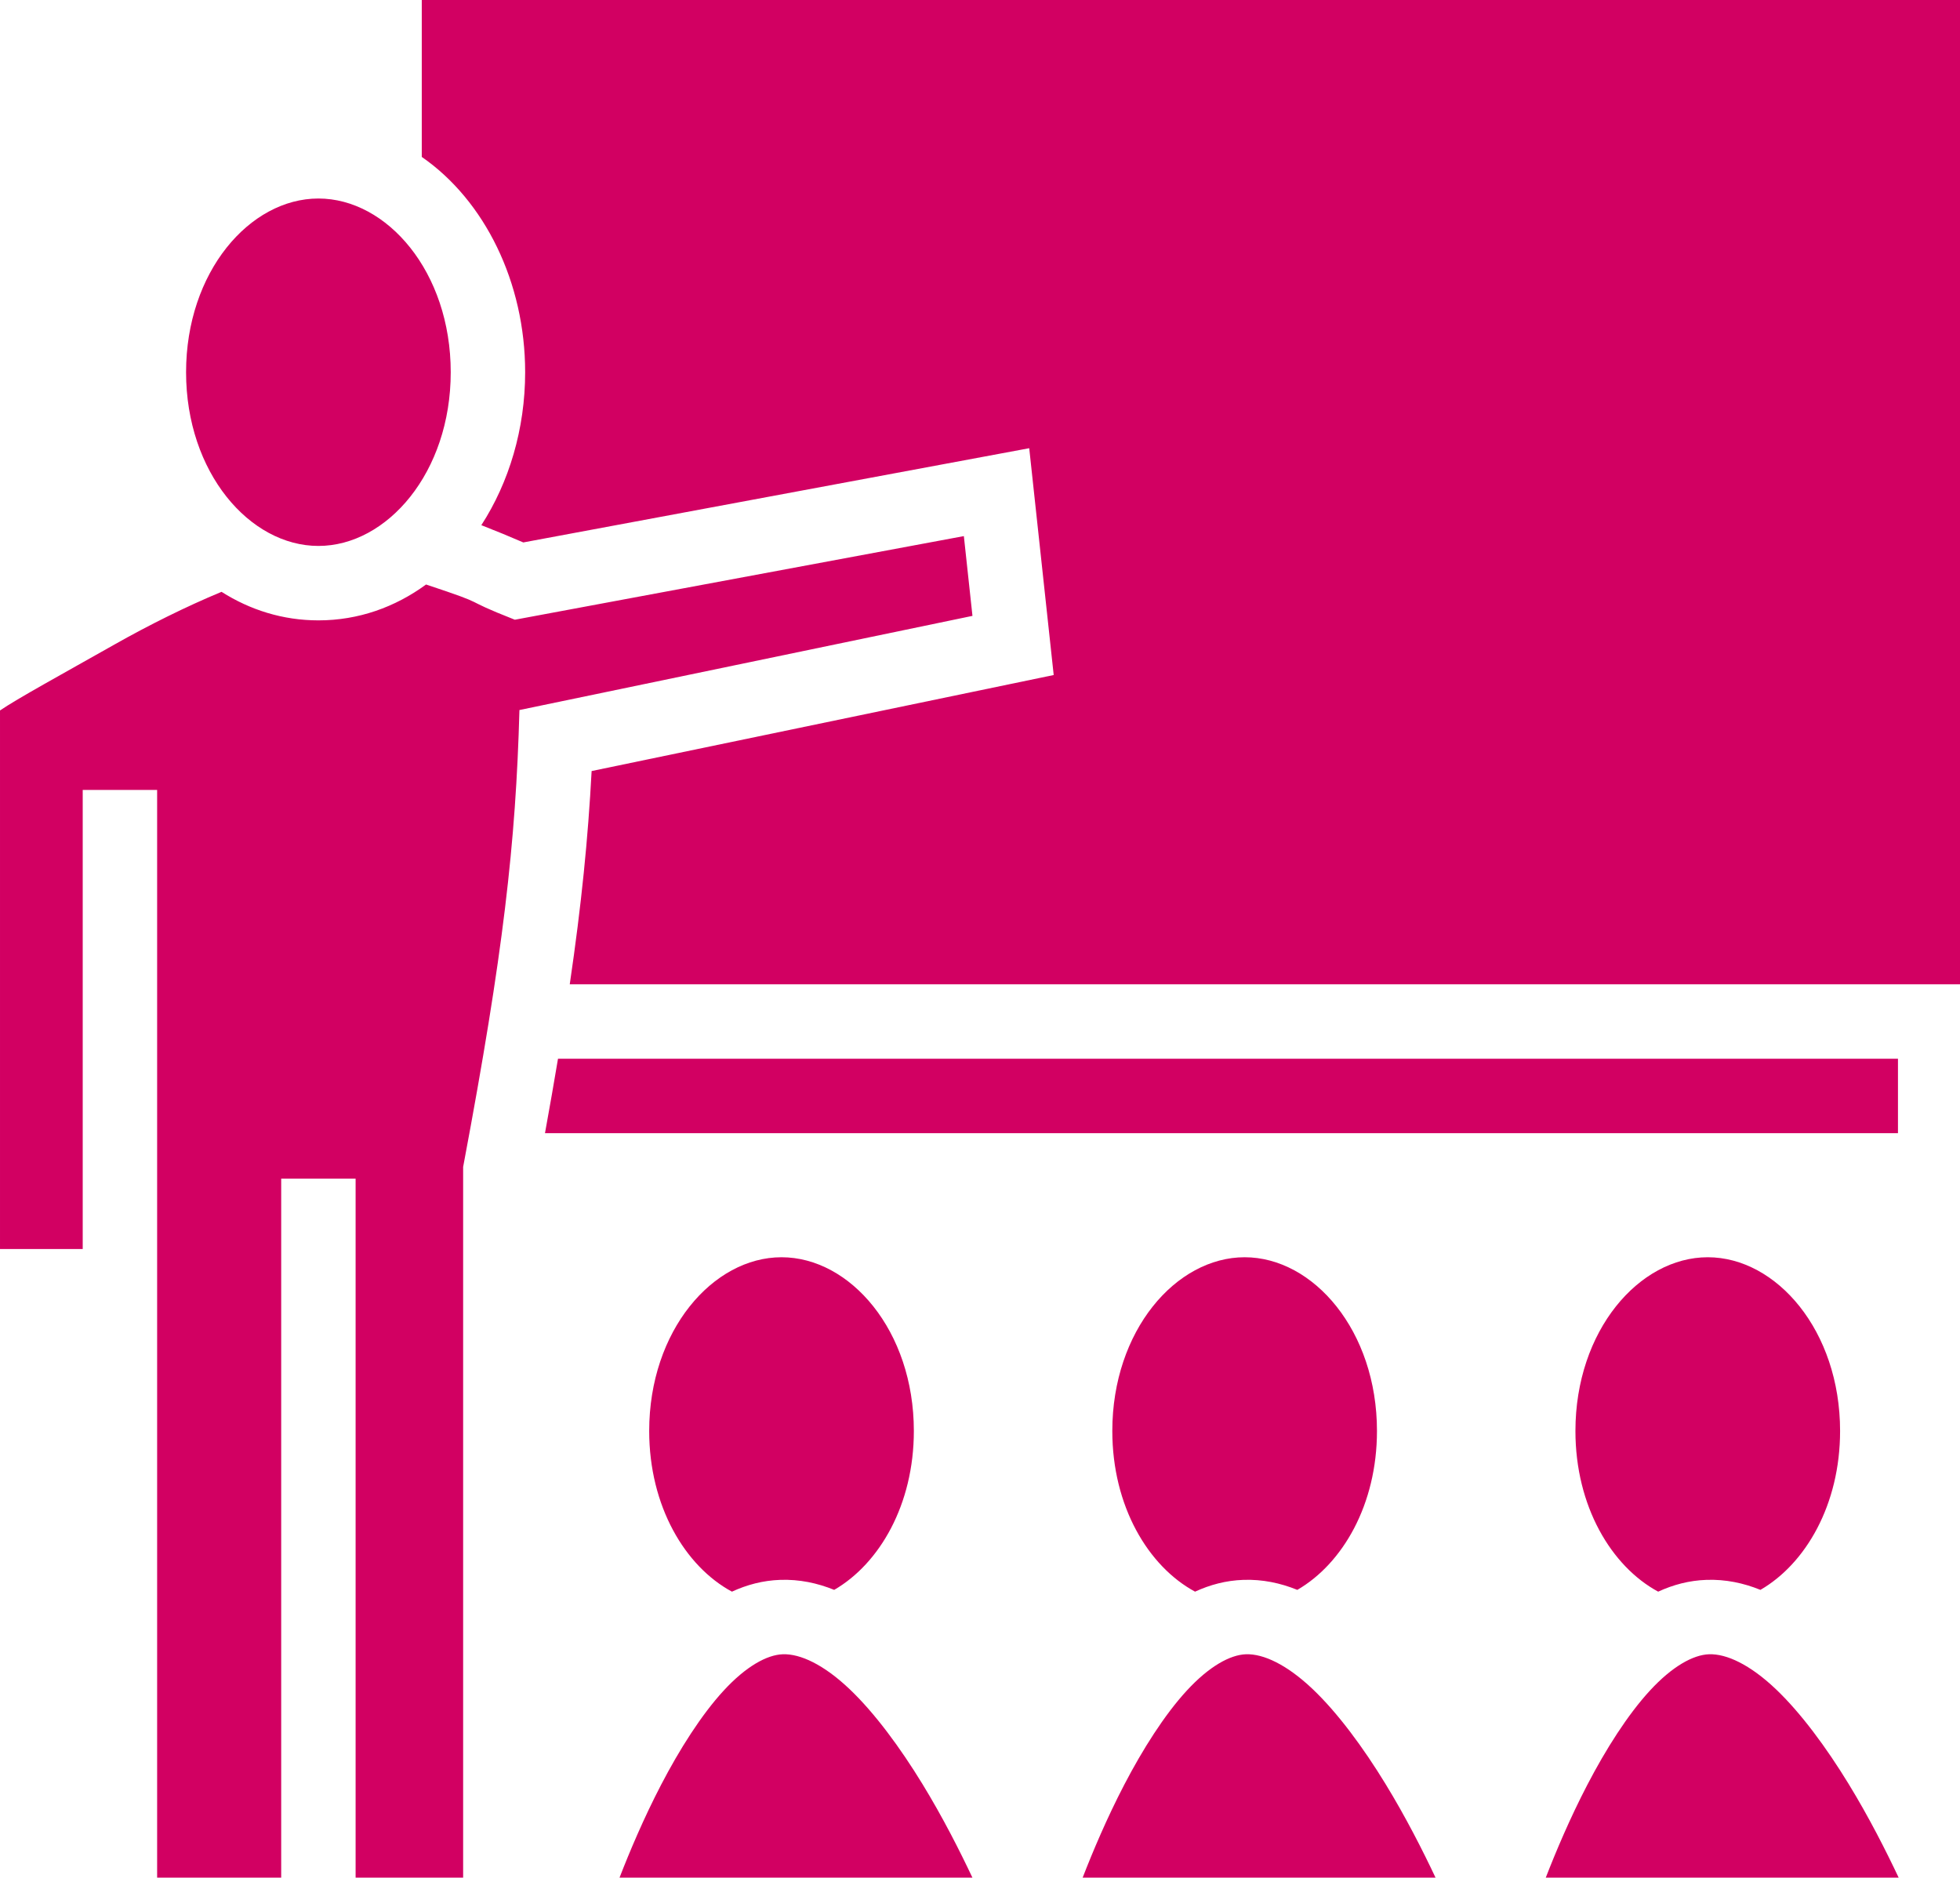 <?xml version="1.0" encoding="UTF-8" standalone="no"?>
<svg
   viewBox="0 0 474.004 454.004"
   version="1.1"
   id="svg2"
   sodipodi:docname="board_games.svg"
   width="474.004"
   height="454.004"
   xmlns:inkscape="http://www.inkscape.org/namespaces/inkscape"
   xmlns:sodipodi="http://sodipodi.sourceforge.net/DTD/sodipodi-0.dtd"
   xmlns="http://www.w3.org/2000/svg"
   xmlns:svg="http://www.w3.org/2000/svg">
  <defs
     id="defs2" />
  <sodipodi:namedview
     id="namedview2"
     pagecolor="#ffffff"
     bordercolor="#000000"
     borderopacity="0.25"
     inkscape:showpageshadow="2"
     inkscape:pageopacity="0.0"
     inkscape:pagecheckerboard="0"
     inkscape:deskcolor="#d1d1d1" />
  <g
     class=""
     transform="translate(144.635,-55.316)"
     id="g2"
     style="fill:#d20062;fill-opacity:1">
    <path
       d="m -42.635,55.316 v 37.943 c 15.222,10.53 25.002,30.337 25.002,52.06 0,13.71 -3.901,26.65 -10.598,36.985 3.465,1.35 7.106,2.85 10.15,4.172 l 122.352,-22.783 5.918,54.842 -111.748,23.219 c -0.862,16.261 -2.45,32.262 -5.289,51.566 H 329.369 V 55.316 Z m -24.998,48 c -16.595,0 -32.002,17.747 -32.002,42.004 0,24.257 15.407,42.002 32.002,42.002 16.595,0 32.002,-17.745 32.002,-42.002 0,-24.257 -15.407,-42.004 -32.002,-42.004 z m 156.096,81.629 -108.592,20.22 c -14.24,-5.602 -4.956,-3.035 -21.469,-8.517 -7.476,5.469 -16.33,8.672 -26.035,8.672 -8.6,0 -16.53,-2.523 -23.428,-6.9 -8.59,3.564 -17.655,8.09 -25.736,12.654 -12.992,7.338 -23.722,13.211 -27.838,16.033 v 130.213 h 20.004 v -111.002 h 17.996 v 263.002 h 30.004 v -169.002 h 17.996 v 169.002 h 26.004 v -171.84 l 0.154,-0.824 c 9.514,-50.64 12.588,-77.384 13.461,-109.656 l 109.56,-22.766 z m -98.153,126.375 c -0.952,5.682 -1.991,11.64 -3.146,17.996 H 314.367 v -17.996 z m 54.057,47.996 c -16.595,0 -32.002,17.747 -32.002,42.004 0,18.198 8.67,32.73 20.01,38.855 3.599,-1.662 7.482,-2.706 11.68,-2.851 4.633,-0.16 8.98,0.767 13.052,2.42 10.968,-6.352 19.262,-20.63 19.262,-38.424 0,-24.257 -15.407,-42.004 -32.002,-42.004 z m 112,0 c -16.595,0 -32.002,17.747 -32.002,42.004 0,18.198 8.67,32.73 20.01,38.855 3.599,-1.662 7.482,-2.706 11.68,-2.851 4.633,-0.16 8.98,0.767 13.052,2.42 10.968,-6.352 19.262,-20.63 19.262,-38.424 0,-24.257 -15.407,-42.004 -32.002,-42.004 z m 112,0 c -16.595,0 -32.002,17.747 -32.002,42.004 0,18.198 8.67,32.73 20.01,38.855 3.599,-1.662 7.482,-2.706 11.68,-2.851 4.633,-0.16 8.98,0.767 13.052,2.42 10.968,-6.352 19.262,-20.63 19.262,-38.424 0,-24.257 -15.407,-42.004 -32.002,-42.004 z m -223.688,95.996 c -3.844,0.133 -8.907,2.93 -14.3,8.785 -5.394,5.855 -10.696,14.25 -15.125,22.76 -4.226,8.12 -7.609,16.16 -10.06,22.463 h 85.339 c -3.04,-6.436 -7.138,-14.549 -12.133,-22.711 -5.298,-8.658 -11.511,-17.138 -17.668,-22.957 -6.157,-5.819 -11.8,-8.487 -16.053,-8.34 z m 112,0 c -3.844,0.133 -8.907,2.93 -14.3,8.785 -5.394,5.855 -10.696,14.25 -15.125,22.76 -4.226,8.12 -7.609,16.16 -10.06,22.463 h 85.339 c -3.04,-6.436 -7.138,-14.549 -12.133,-22.711 -5.298,-8.658 -11.511,-17.138 -17.668,-22.957 -6.157,-5.819 -11.8,-8.487 -16.052,-8.34 z m 112,0 c -3.844,0.133 -8.907,2.93 -14.3,8.785 -5.394,5.855 -10.696,14.25 -15.125,22.76 -4.226,8.12 -7.609,16.16 -10.06,22.463 h 85.339 c -3.04,-6.436 -7.138,-14.549 -12.133,-22.711 -5.298,-8.658 -11.511,-17.138 -17.668,-22.957 -6.157,-5.819 -11.8,-8.487 -16.052,-8.34 z"
       fill="#ffffff"
       fill-opacity="1"
       id="path2"
       style="fill:#d20062;fill-opacity:1" />
  </g>
</svg>

